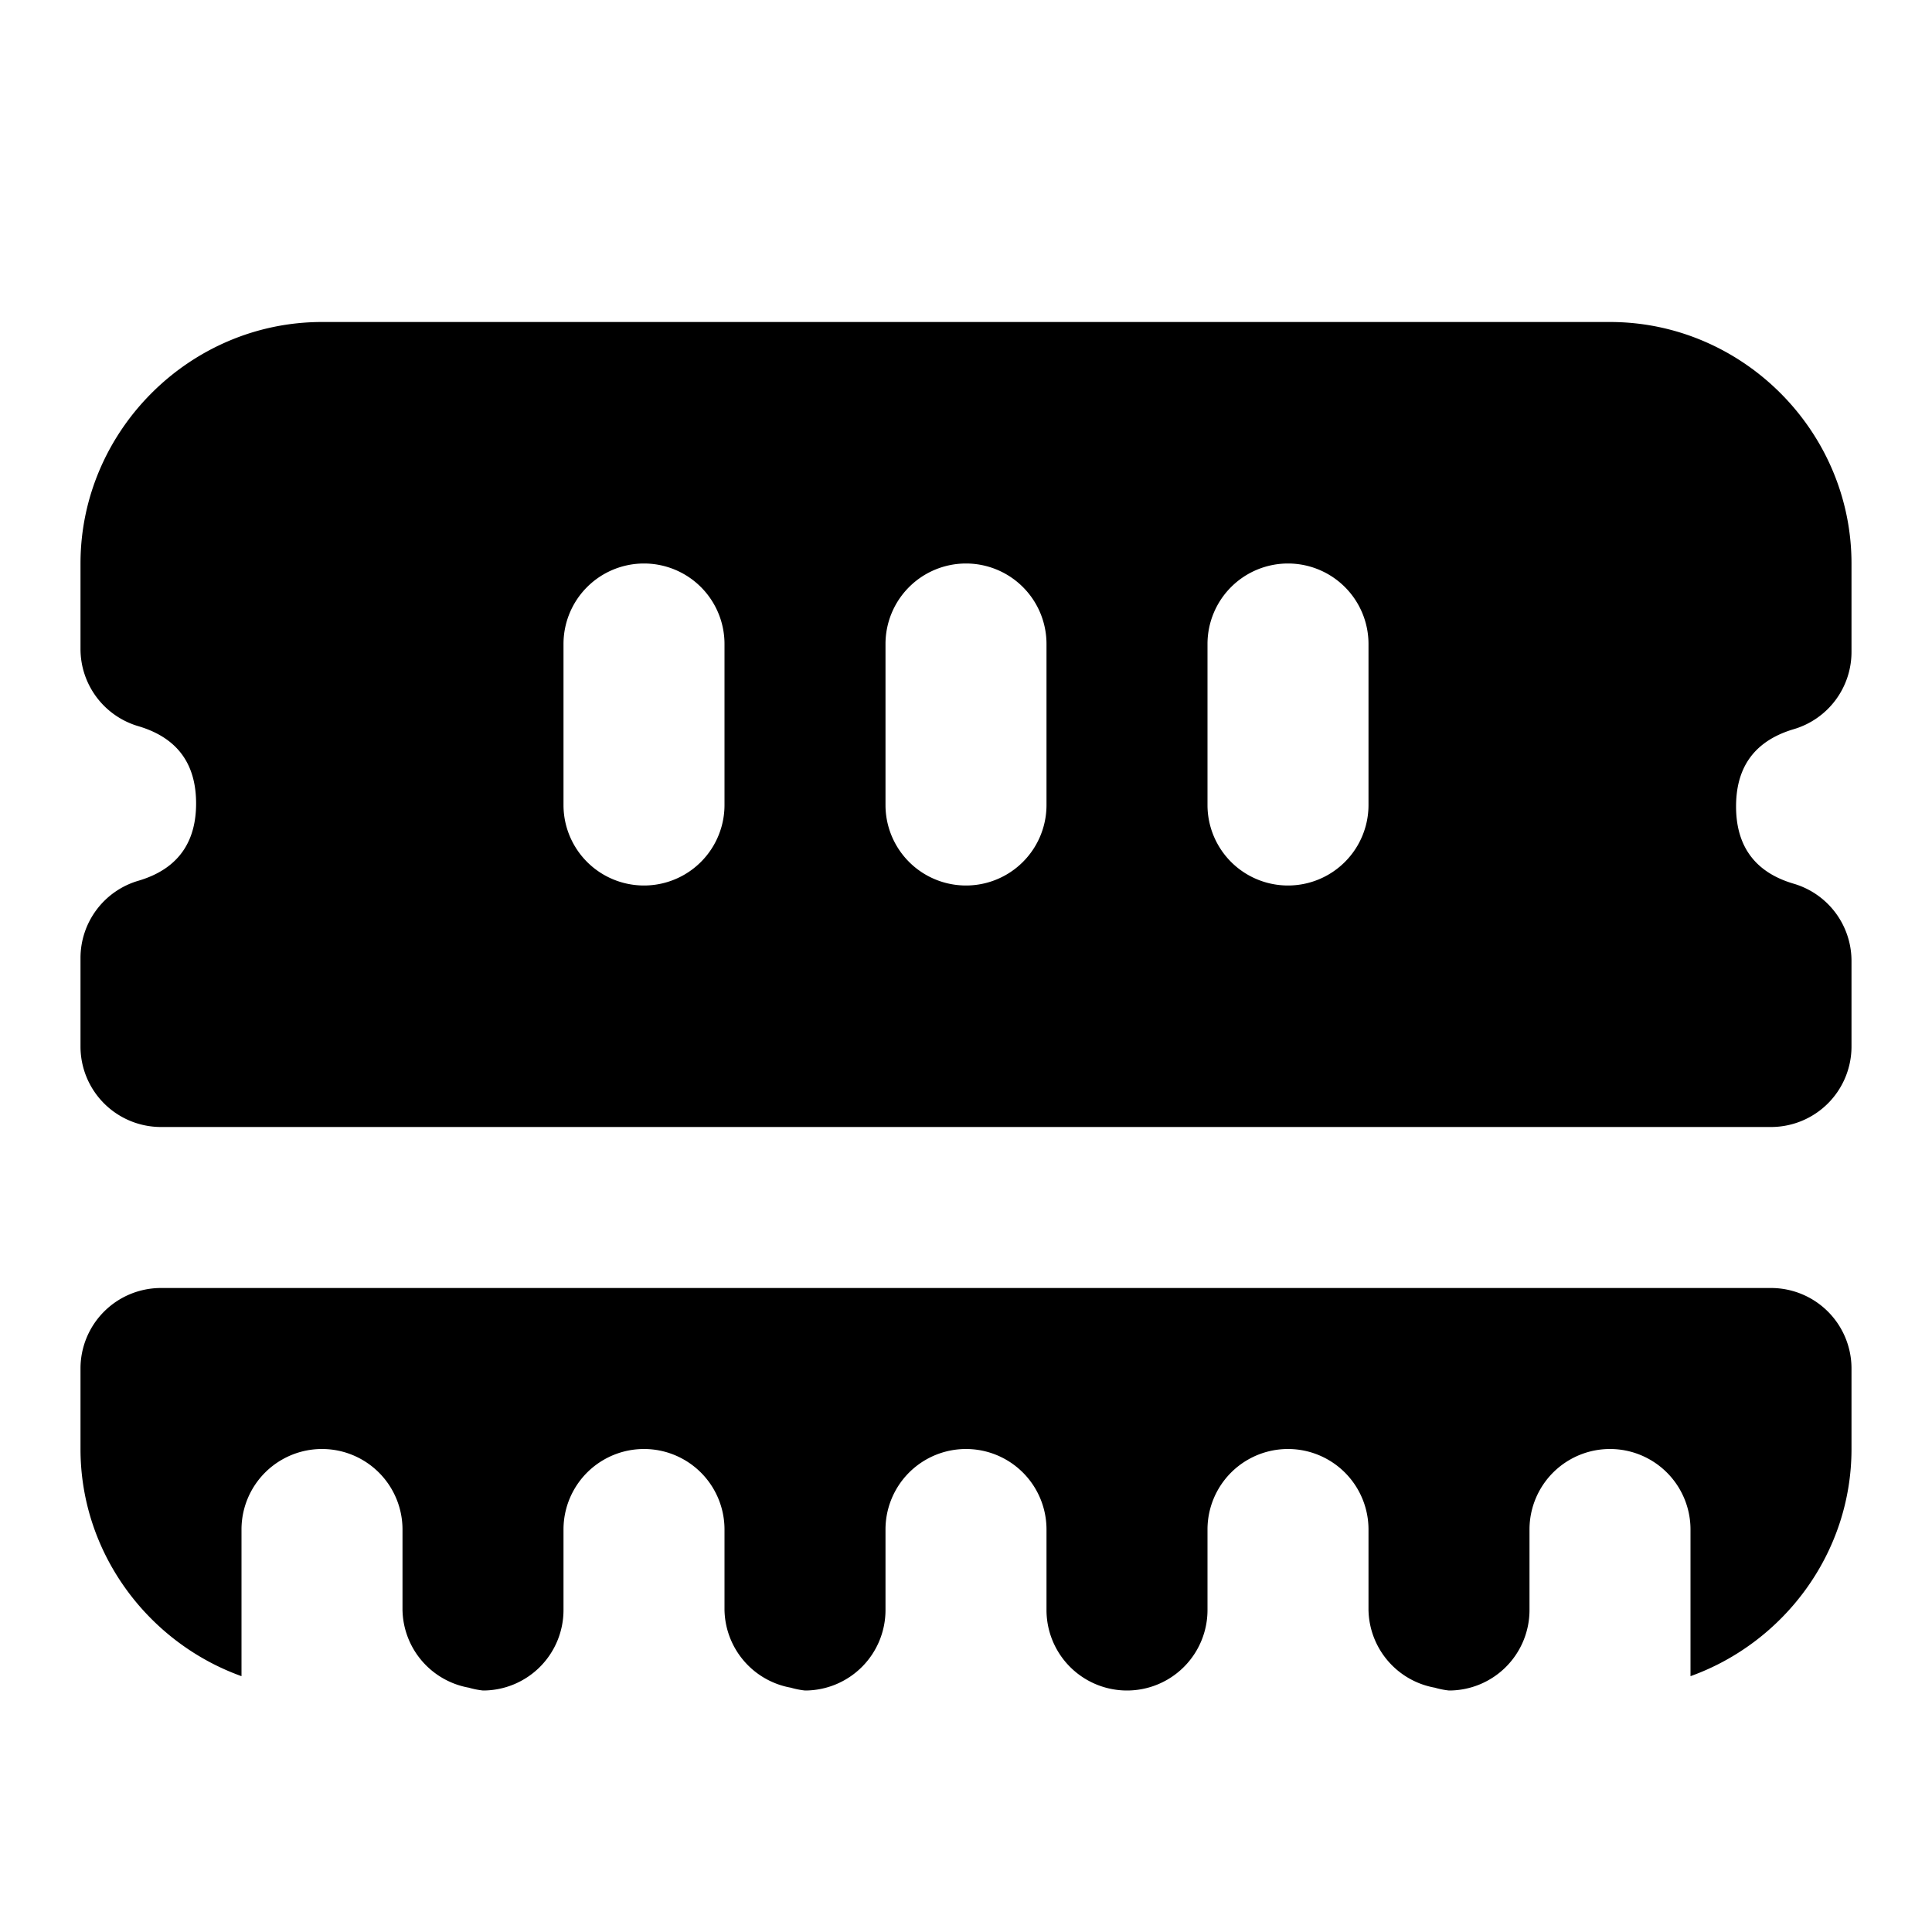 <svg xmlns="http://www.w3.org/2000/svg" width="24" height="24" viewBox="0 0 24 24">
  <path d="M4 4C2.355 4 1 5.355 1 7v1.063a1 1 0 0 0 .719.958c.54.16.717.53.717.96 0 .428-.177.801-.717.96a1 1 0 0 0-.719.96V13a1 1 0 0 0 1 1h20a1 1 0 0 0 1-1v-1.062a1 1 0 0 0-.717-.96c-.54-.158-.717-.532-.717-.96 0-.43.177-.8.717-.96A1 1 0 0 0 23 8.1V7c0-1.645-1.355-3-3-3Zm4 3a1 1 0 0 1 1 1v2a1 1 0 0 1-2 0V8a1 1 0 0 1 1-1Zm4 0a1 1 0 0 1 1 1v2a1 1 0 0 1-2 0V8a1 1 0 0 1 1-1zm4 0a1 1 0 0 1 1 1v2a1 1 0 0 1-2 0V8a1 1 0 0 1 1-1zM2 16a1 1 0 0 0-1 1v1c0 1.294.841 2.406 2 2.822V19a1 1 0 0 1 2 0v1a1 1 0 0 0 .824.965A1 1 0 0 0 6 21a1 1 0 0 0 1-1v-1a1 1 0 0 1 2 0v1a1 1 0 0 0 .824.965A1 1 0 0 0 10 21a1 1 0 0 0 1-1v-1a1 1 0 0 1 2 0v1a1 1 0 1 0 2 0v-1a1 1 0 0 1 2 0v1a1 1 0 0 0 .824.965A1 1 0 0 0 18 21a1 1 0 0 0 1-1v-1a1 1 0 0 1 2 0v1.822c1.159-.416 2-1.528 2-2.822v-1a1 1 0 0 0-1-1z"/>
</svg>
